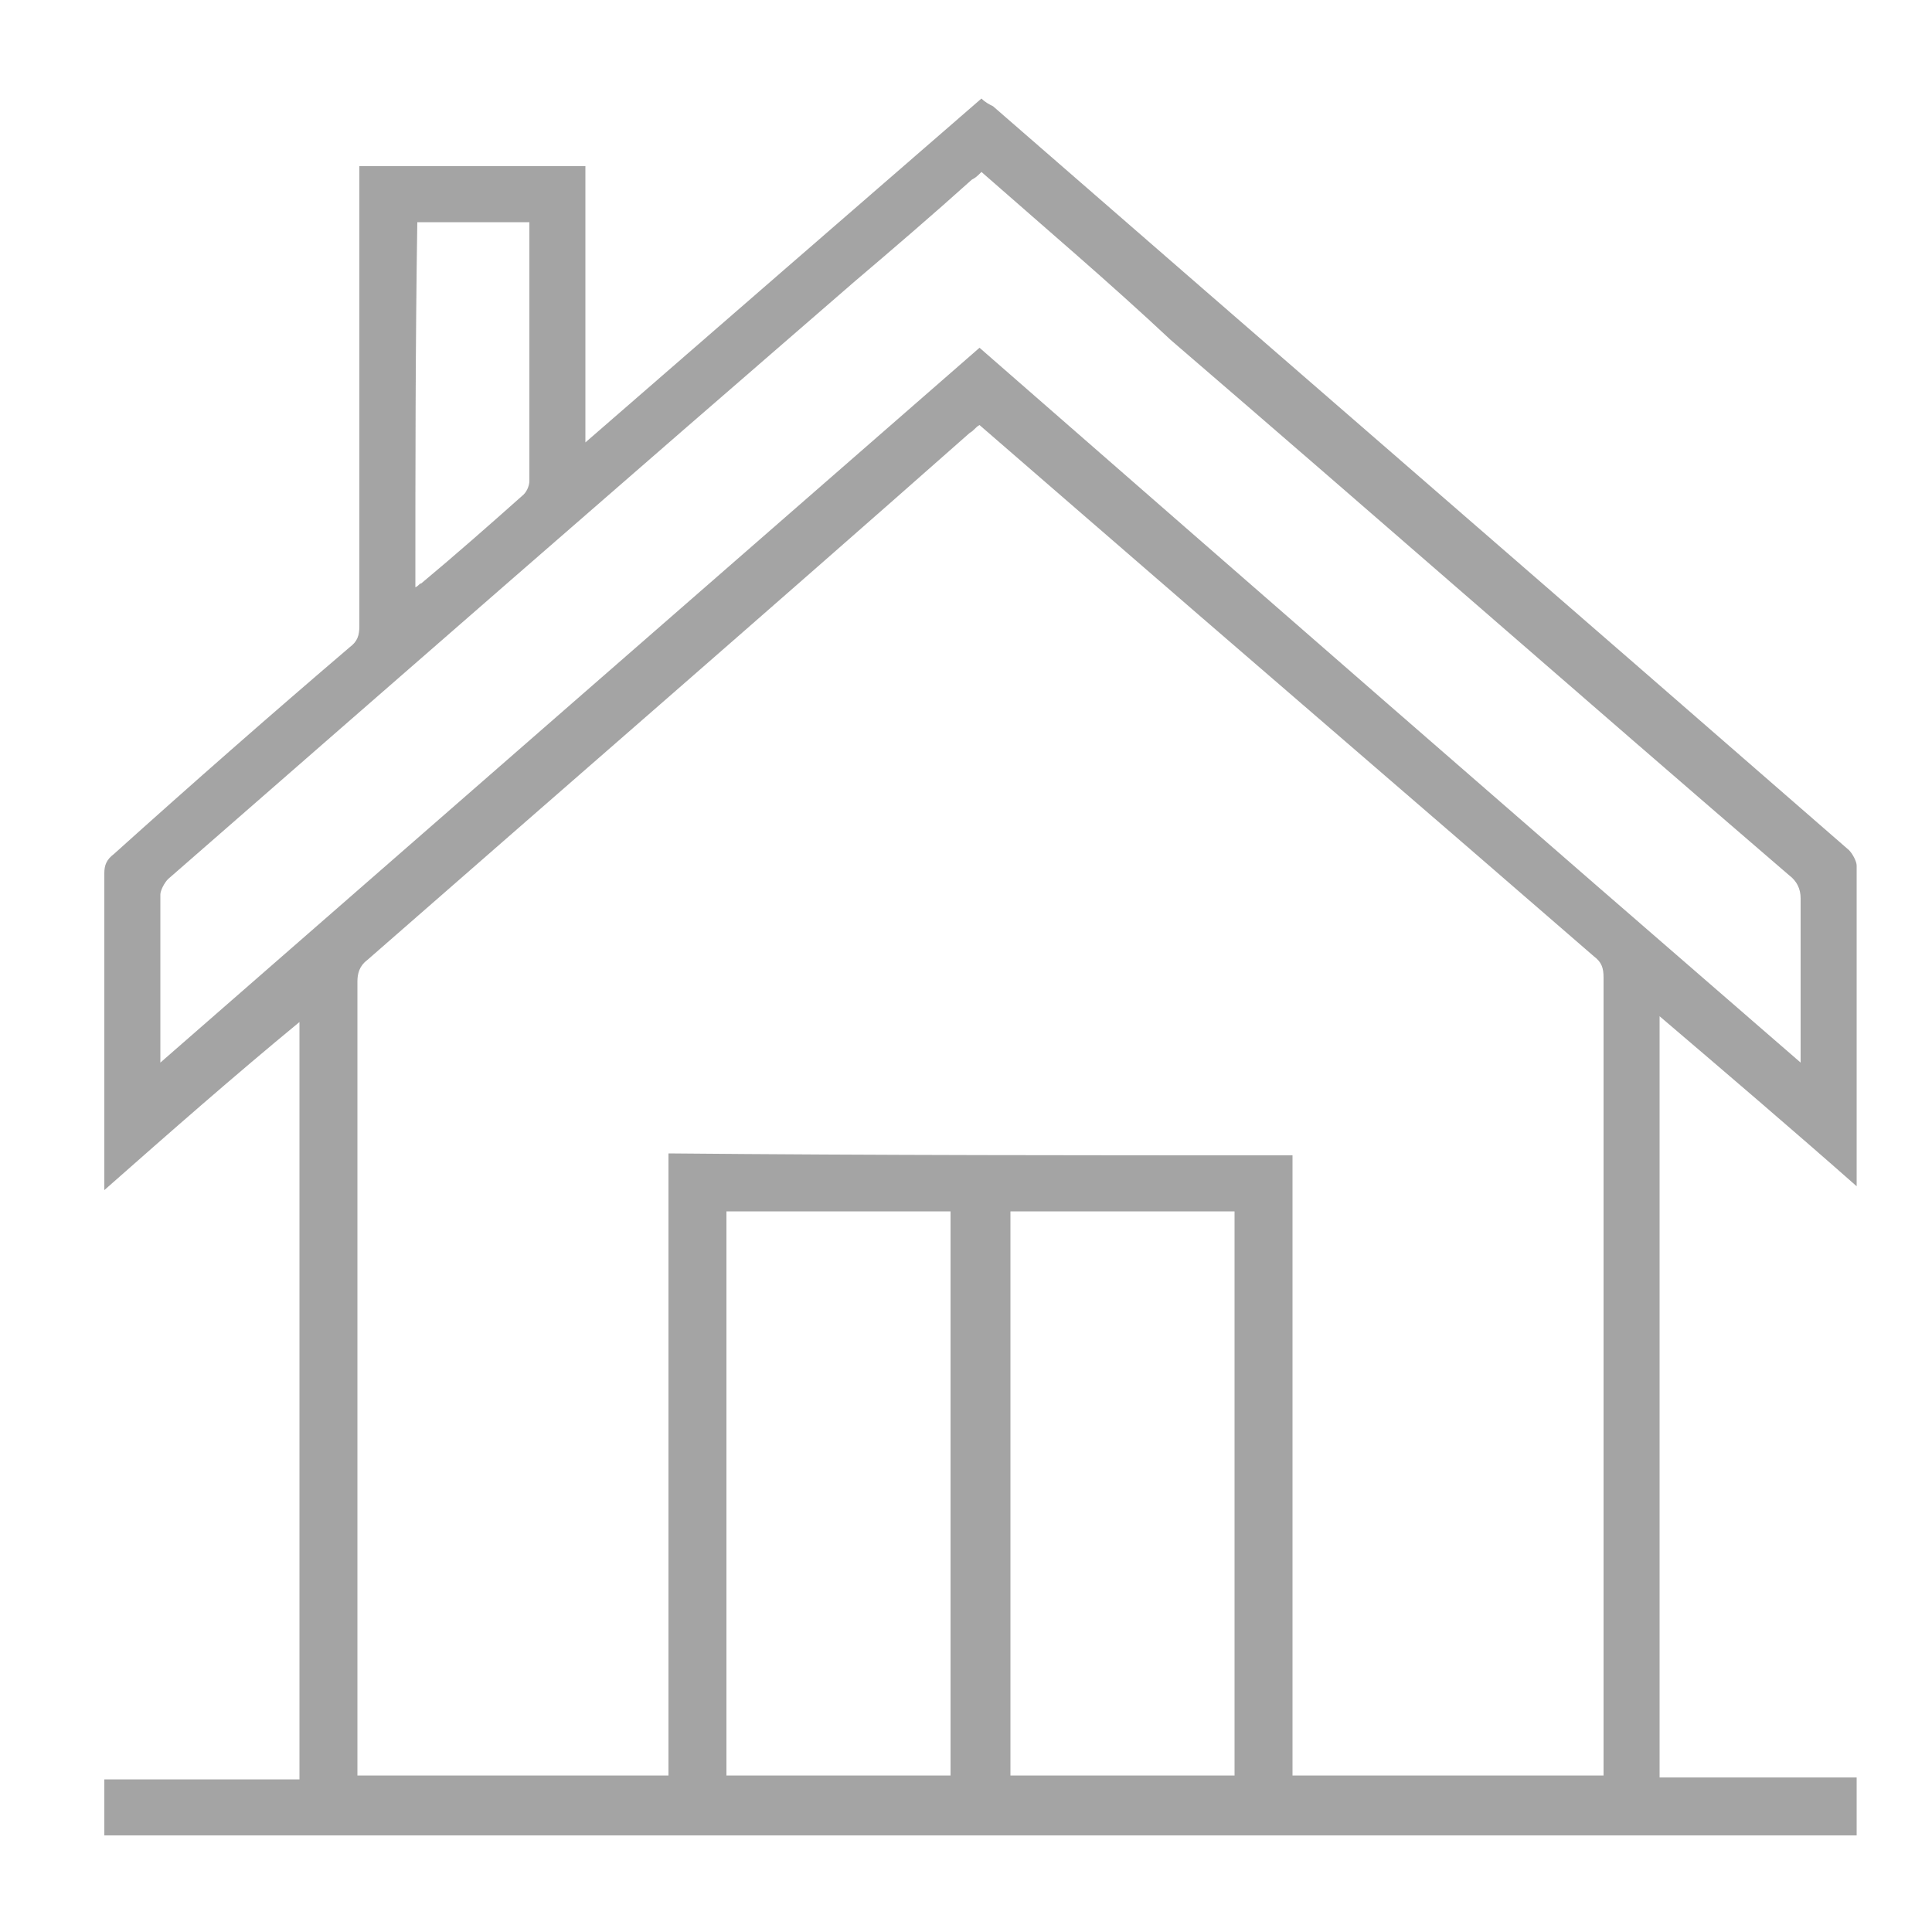 <?xml version="1.0" encoding="utf-8"?>
<!-- Generator: Adobe Illustrator 20.0.0, SVG Export Plug-In . SVG Version: 6.00 Build 0)  -->
<!DOCTYPE svg PUBLIC "-//W3C//DTD SVG 1.1//EN" "http://www.w3.org/Graphics/SVG/1.1/DTD/svg11.dtd">
<svg version="1.1" id="Layer_1" xmlns="http://www.w3.org/2000/svg" xmlns:xlink="http://www.w3.org/1999/xlink" x="0px" y="0px"
	 viewBox="0 0 100 100" enable-background="new 0 0 100 100" xml:space="preserve">
<g opacity="0.6">
	<path fill="#676767" d="M5.4,61.6c0-0.4,0-0.6,0-0.7c0-5.2,0-10.5,0-15.7c0-0.4,0.1-0.7,0.5-1C9.9,40.6,14,37,18.1,33.5
		c0.4-0.3,0.5-0.6,0.5-1.1c0-7.7,0-15.3,0-23c0-0.3,0-0.5,0-0.8c3.9,0,7.8,0,11.7,0c0,4.7,0,9.4,0,14.3c6.9-6,13.7-11.9,20.5-17.8
		c0.2,0.2,0.4,0.3,0.6,0.4C66.1,18.3,80.9,31.1,95.7,44c0.2,0.2,0.4,0.6,0.4,0.8c0,5.4,0,10.7,0,16.1c0,0.1,0,0.2,0,0.5
		c-3.4-3-6.8-5.9-10.2-8.8c0,13.2,0,26.2,0,39.4c3.4,0,6.7,0,10.2,0c0,1,0,2,0,3c-30.2,0-60.4,0-90.7,0c0-1,0-1.9,0-2.9
		c3.4,0,6.7,0,10.1,0c0-13.1,0-26.1,0-39.2C12.1,55.7,8.8,58.6,5.4,61.6z M66.9,59.8c0,10.8,0,21.4,0,32.1c5.4,0,10.7,0,16.1,0
		c0-0.3,0-0.5,0-0.8c0-13.5,0-27,0-40.5c0-0.5-0.1-0.8-0.5-1.1c-9.1-7.9-18.2-15.7-27.3-23.6c-1.5-1.3-3-2.6-4.5-3.9
		c-0.2,0.1-0.3,0.3-0.5,0.4C39.9,31.5,29.4,40.6,19,49.7c-0.4,0.3-0.5,0.7-0.5,1.1c0,13.4,0,26.9,0,40.3c0,0.2,0,0.5,0,0.8
		c5.4,0,10.7,0,16.1,0c0-10.7,0-21.4,0-32.2C45.4,59.8,56.1,59.8,66.9,59.8z M50.8,8.9c-0.2,0.2-0.3,0.3-0.5,0.4
		c-2,1.8-4.1,3.6-6.1,5.3C32.3,24.9,20.5,35.2,8.7,45.5c-0.2,0.2-0.4,0.6-0.4,0.8c0,2.7,0,5.4,0,8.1c0,0.2,0,0.3,0,0.6
		c14.2-12.4,28.3-24.7,42.4-37C64.9,30.4,79,42.7,93.2,55c0-0.4,0-0.6,0-0.8c0-2.6,0-5.2,0-7.7c0-0.5-0.2-0.9-0.6-1.2
		c-10.7-9.2-21.3-18.5-32-27.7C57.4,14.6,54.1,11.8,50.8,8.9z M37.6,91.9c3.9,0,7.8,0,11.6,0c0-9.8,0-19.5,0-29.2
		c-3.9,0-7.8,0-11.6,0C37.6,72.5,37.6,82.2,37.6,91.9z M63.9,91.9c0-9.8,0-19.5,0-29.2c-3.9,0-7.8,0-11.6,0c0,9.8,0,19.5,0,29.2
		C56.2,91.9,60,91.9,63.9,91.9z M21.5,30.4c0.2-0.1,0.2-0.2,0.3-0.2c1.8-1.5,3.5-3,5.3-4.6c0.2-0.2,0.3-0.5,0.3-0.7
		c0-4.3,0-8.6,0-12.9c0-0.2,0-0.4,0-0.5c-2,0-3.9,0-5.8,0C21.5,17.8,21.5,24.1,21.5,30.4z"/>
</g>
</svg>
